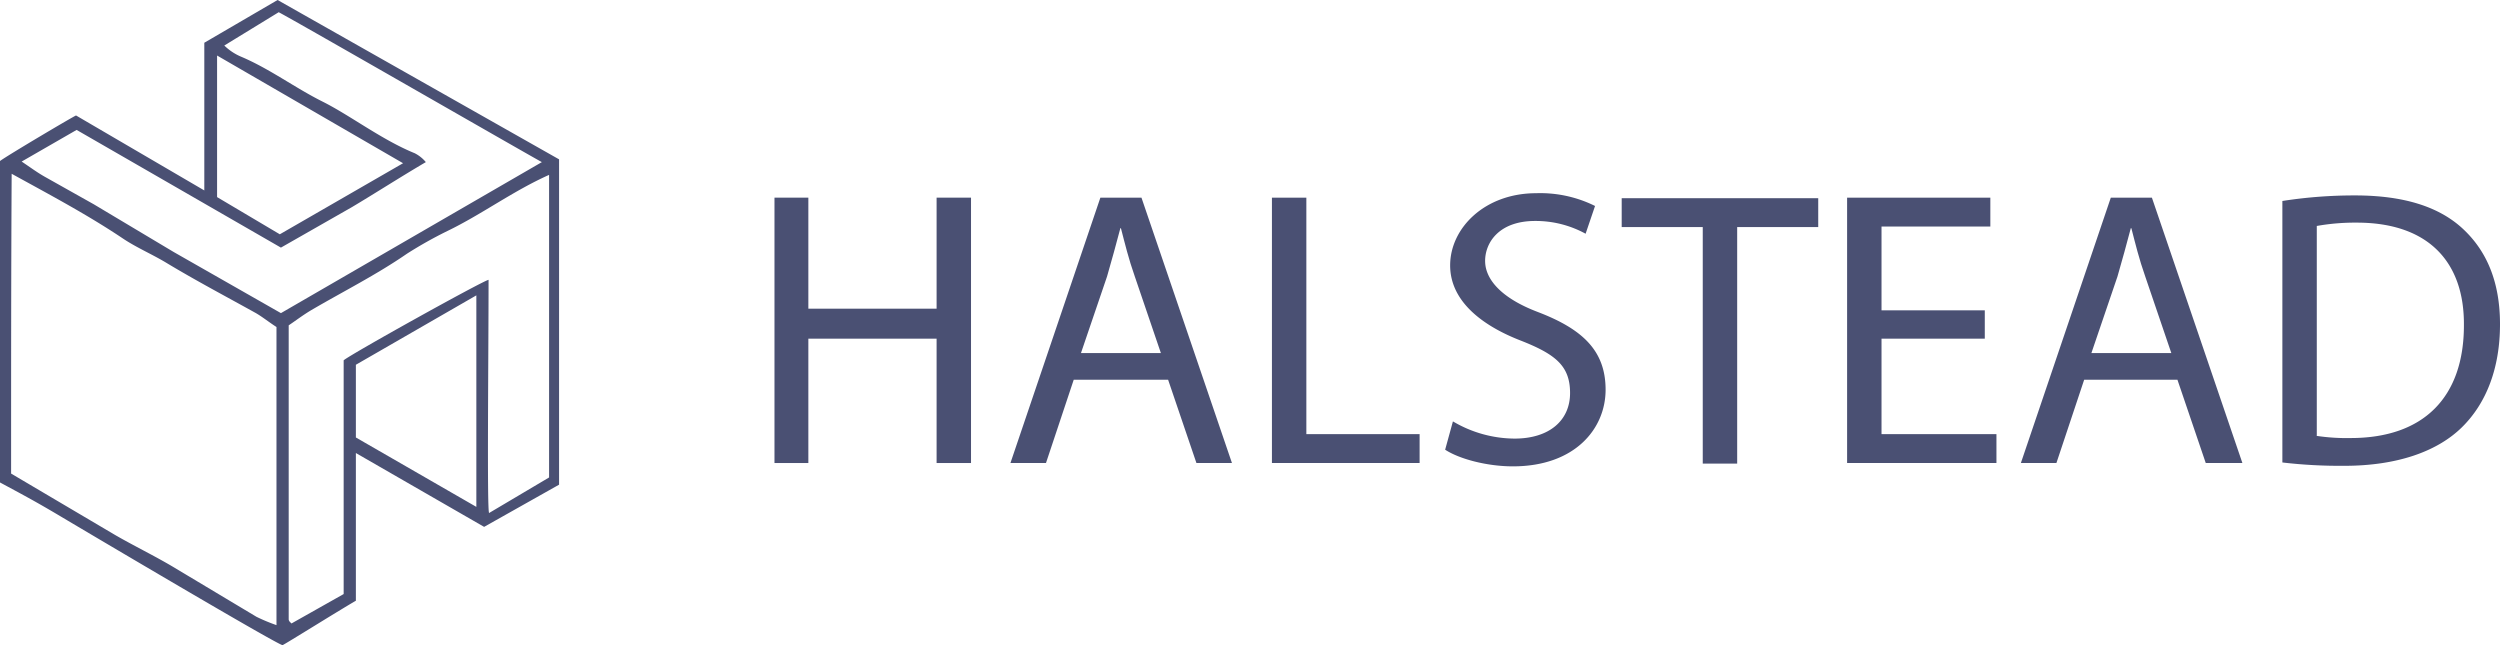 <svg id="Capa_2" data-name="Capa 2" xmlns="http://www.w3.org/2000/svg" viewBox="0 0 450.3 116.2"><title>halstead</title><path d="M0,86.9V29c1.5-1.1,13.5-8.2,13.7-8.2L36.8,34.3V7.7L50,0l50.7,28.7V87.3L87.2,94.9,64.1,81.6v26.6c-3.6,2.1-12.7,7.8-13.2,8S15.6,95.8,10.9,93,3.7,88.9,0,86.9Zm2-1.6L20.8,96.4c3.3,1.9,6.8,3.6,10.2,5.6l15.2,9.1a32.8,32.8,0,0,0,3.6,1.5V58.9c-1.4-.9-2.5-1.8-3.7-2.5-5.4-3-10.9-5.9-16.2-9.1-2.5-1.5-5.3-2.7-7.7-4.3C15.8,38.7,9,35.1,2.1,31.3,2,49.5,2,67.2,2,85.3ZM61.9,64.9c1.1-1,25-14.3,26.1-14.5,0,13.8-.3,41.8.1,42L98.9,86V31.5c-6.5,2.9-12.1,7.1-18.3,10.1a75.3,75.3,0,0,0-7.3,4.1C67.8,49.5,61.8,52.5,56,55.9c-1.5.9-2.8,1.9-4,2.7v53a.8.8,0,0,0,.2.4l.3.3,9.4-5.3ZM50.6,56.4l47-27.2c-1.9-1-44.5-25.5-47.4-27l-9.8,6a9.8,9.8,0,0,0,3,2c5.2,2.2,9.7,5.6,14.7,8.1s10.7,6.9,16.6,9.3a6.3,6.3,0,0,1,2,1.6c-4.6,2.7-9.1,5.6-13.3,8.1L50.6,44.6,13.8,23.4,3.9,29.1c1.5,1,2.7,1.9,4.1,2.7l8.9,5,14.4,8.6ZM39.1,35.5l11.3,6.7L72.6,29.4,39.1,10ZM85.8,91.3V53.2L64.1,65.7V78.8Z" fill="#4a5073" fill-rule="evenodd"/><path d="M145.6,35.6v20h23.1v-20h6.2V83.4h-6.2V61H145.6V83.4h-6.1V35.6Z" fill="#4a5073"/><path d="M193.4,68.4l-5,15H182l16.2-47.8h7.4l16.3,47.8h-6.4l-5.1-15Zm15.7-4.8-4.7-13.8c-1.1-3.1-1.8-6-2.5-8.7h-.1q-1.1,4.2-2.4,8.7l-4.7,13.8Z" fill="#4a5073"/><path d="M229.1,35.6h6.2V78.2h20.4v5.2H229.1Z" fill="#4a5073"/><path d="M261.7,75.9A22,22,0,0,0,272.8,79c6.3,0,10-3.3,10-8.2s-2.6-7-9-9.5-12.6-6.8-12.6-13.5,6.2-13,15.5-13a22.2,22.2,0,0,1,10.6,2.3l-1.7,5a18.7,18.7,0,0,0-9.1-2.3c-6.5,0-9,3.9-9,7.2s2.9,6.7,9.5,9.2c8.1,3.1,12.2,7,12.2,14S283.7,84,272.5,84c-4.6,0-9.6-1.3-12.2-3Z" fill="#4a5073"/><path d="M306.6,40.9H292.1V35.7h35.4v5.2H312.9V83.5h-6.2V40.9Z" fill="#4a5073"/><path d="M357.5,61H338.9V78.2h20.7v5.2H332.7V35.6h25.8v5.2H338.9V55.9h18.6Z" fill="#4a5073"/><path d="M375.4,68.4l-5,15H364l16.2-47.8h7.4l16.3,47.8h-6.6l-5.1-15Zm15.7-4.8-4.7-13.8c-1.1-3.1-1.8-6-2.5-8.7h-.1q-1.1,4.2-2.4,8.7l-4.7,13.8Z" fill="#4a5073"/><path d="M411.1,36.2a84.2,84.2,0,0,1,13.1-1c8.9,0,15.2,2.1,19.4,6s6.7,9.4,6.7,17.2-2.4,14.2-6.9,18.6-11.8,6.9-21.1,6.9a88.9,88.9,0,0,1-11.2-.6Zm6.1,42.3a36.4,36.4,0,0,0,6.2.4c13.2,0,20.4-7.4,20.4-20.3.1-11.3-6.3-18.5-19.3-18.5a39.3,39.3,0,0,0-7.2.6V78.5Z" fill="#4a5073"/></svg>